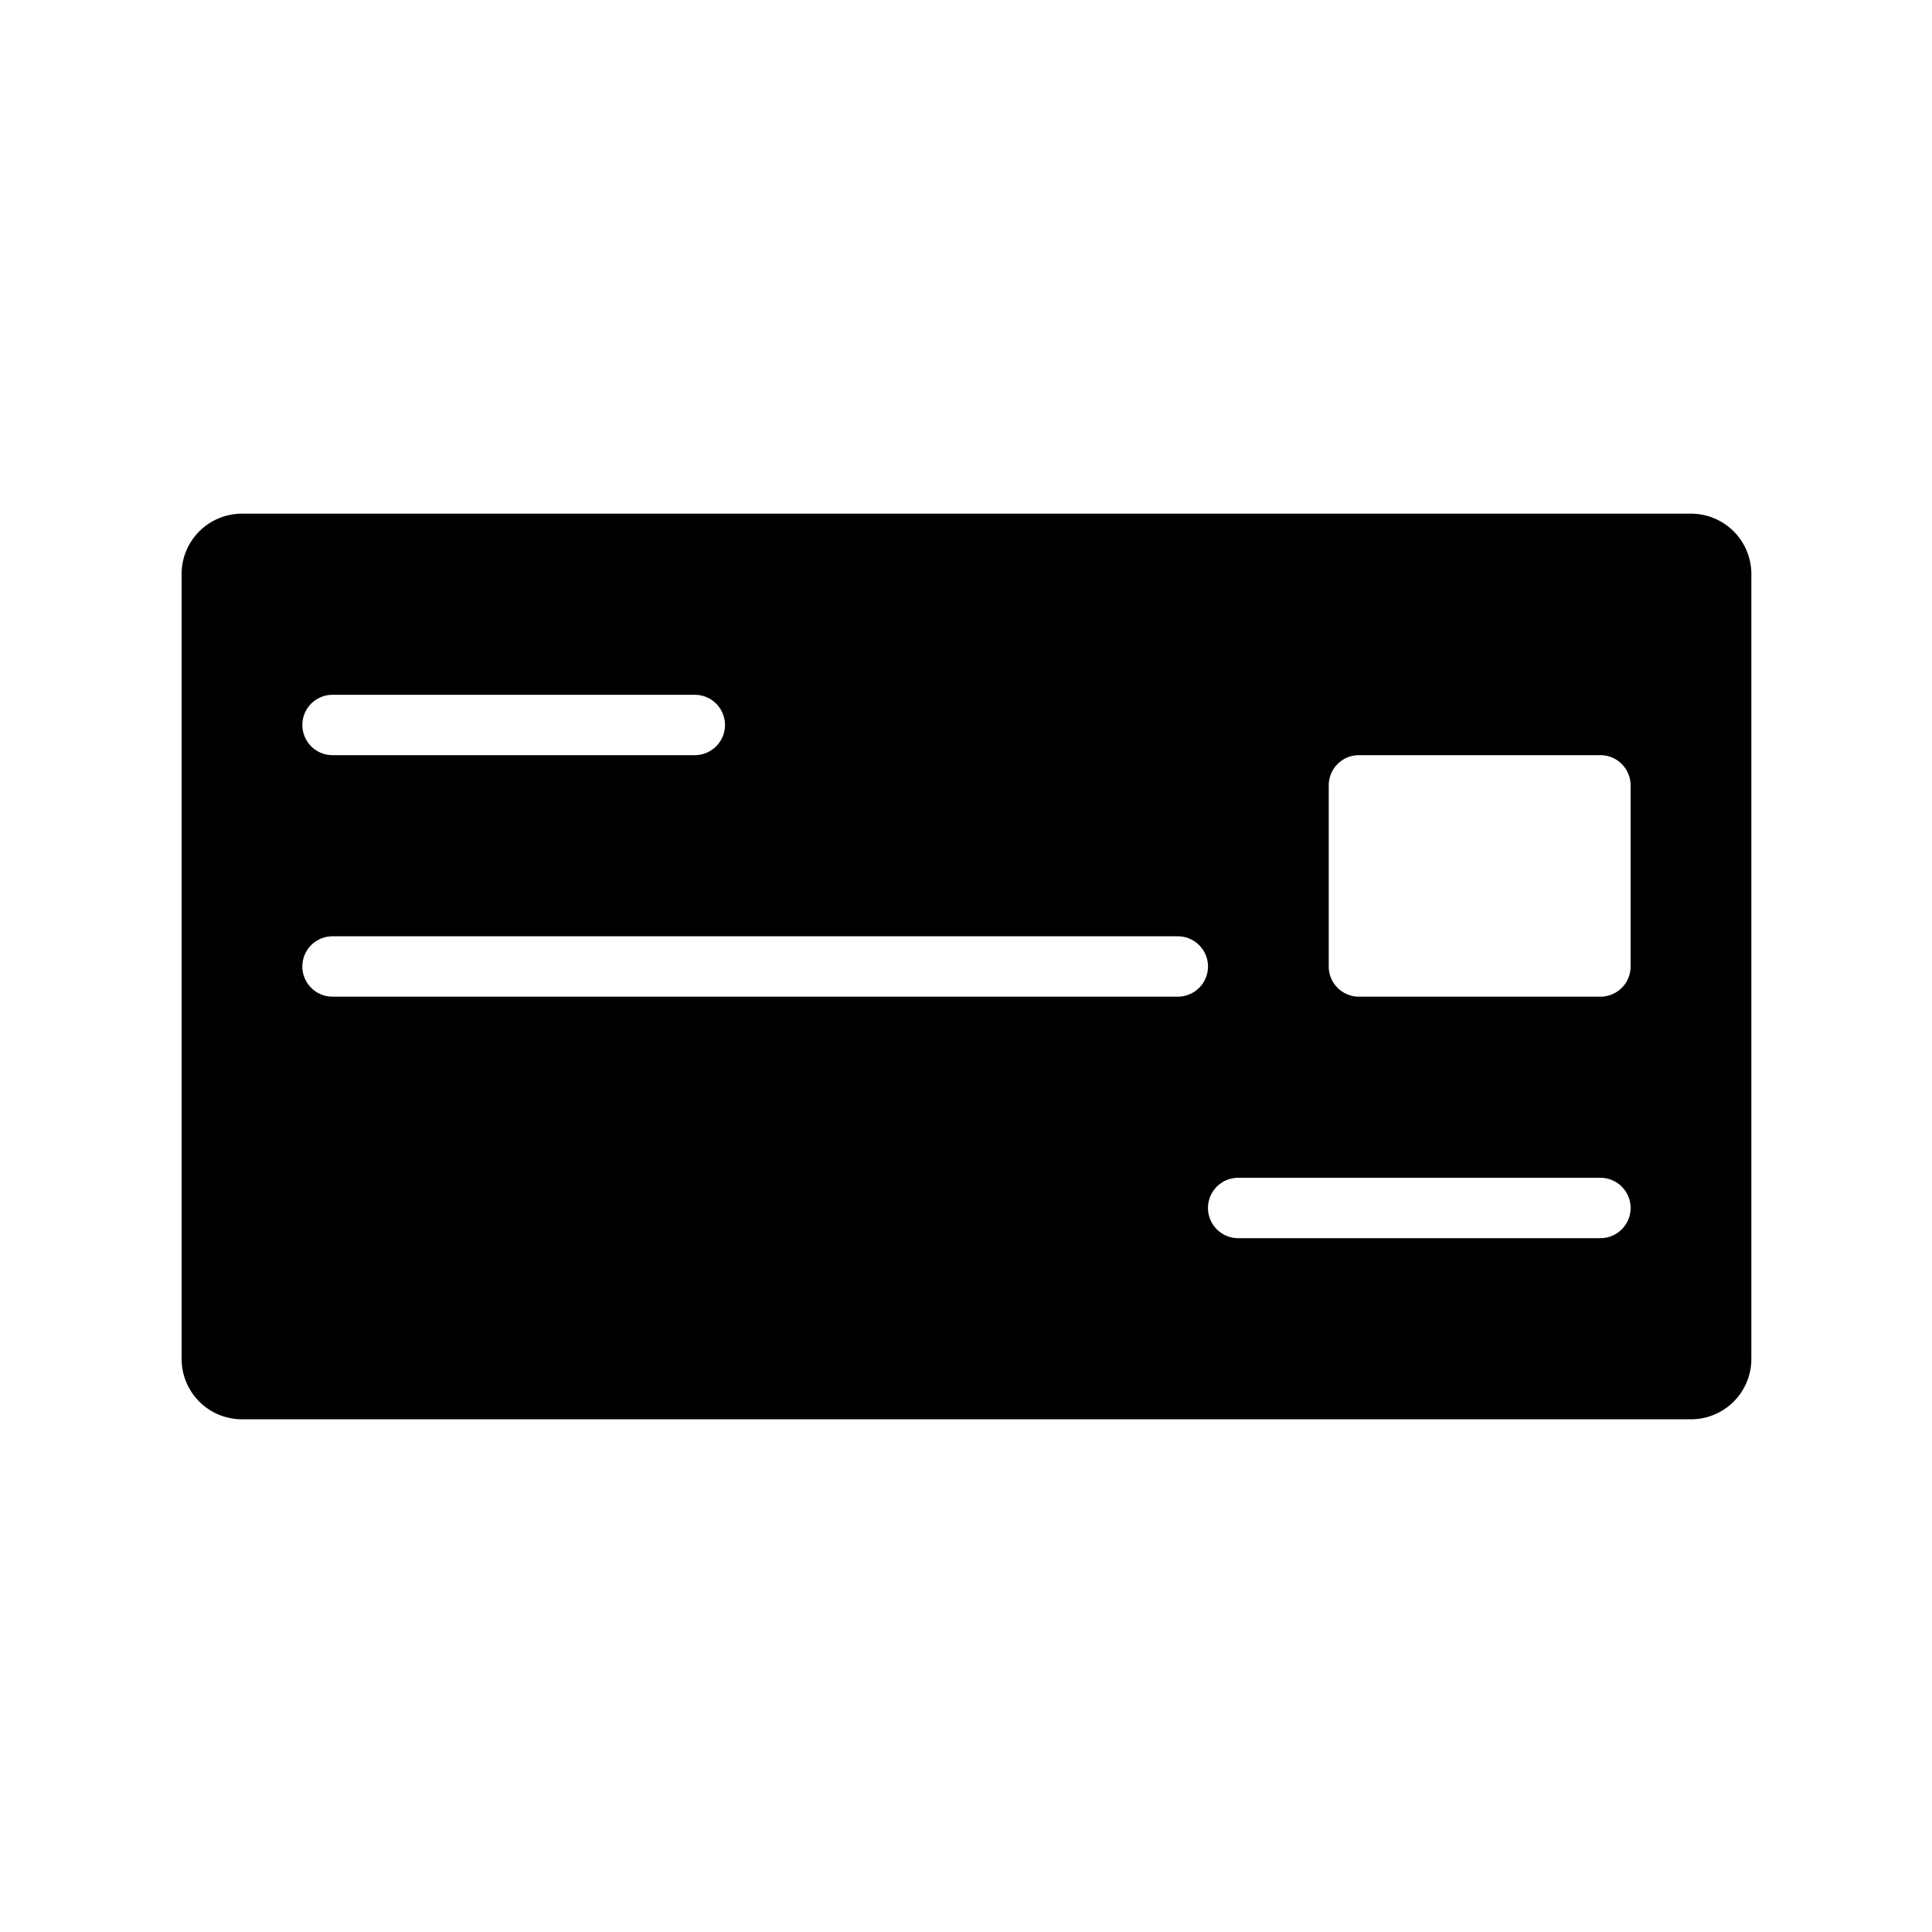 <svg id="Layer_1" data-name="Layer 1" xmlns="http://www.w3.org/2000/svg" width="64" height="64" viewBox="0 0 64 64"><defs><style>.cls-1{fill-rule:evenodd}</style></defs><title>Icons 300</title><path class="cls-1" d="M56.016 47.016h-48a2 2 0 0 1-2-2v-26a2 2 0 0 1 2-2h48a2 2 0 0 1 2 2v26a2 2 0 0 1-2 2zm-33-24h-12a1 1 0 1 0 0 2h12a1 1 0 0 0 0-2zm16 8h-28a1 1 0 1 0 0 2h28a1 1 0 0 0 0-2zm15-5a1 1 0 0 0-1-1h-8a1 1 0 0 0-1 1v6a1 1 0 0 0 1 1h8a1 1 0 0 0 1-1zm-1 13h-12a1 1 0 1 0 0 2h12a1 1 0 1 0 0-2z"/></svg>